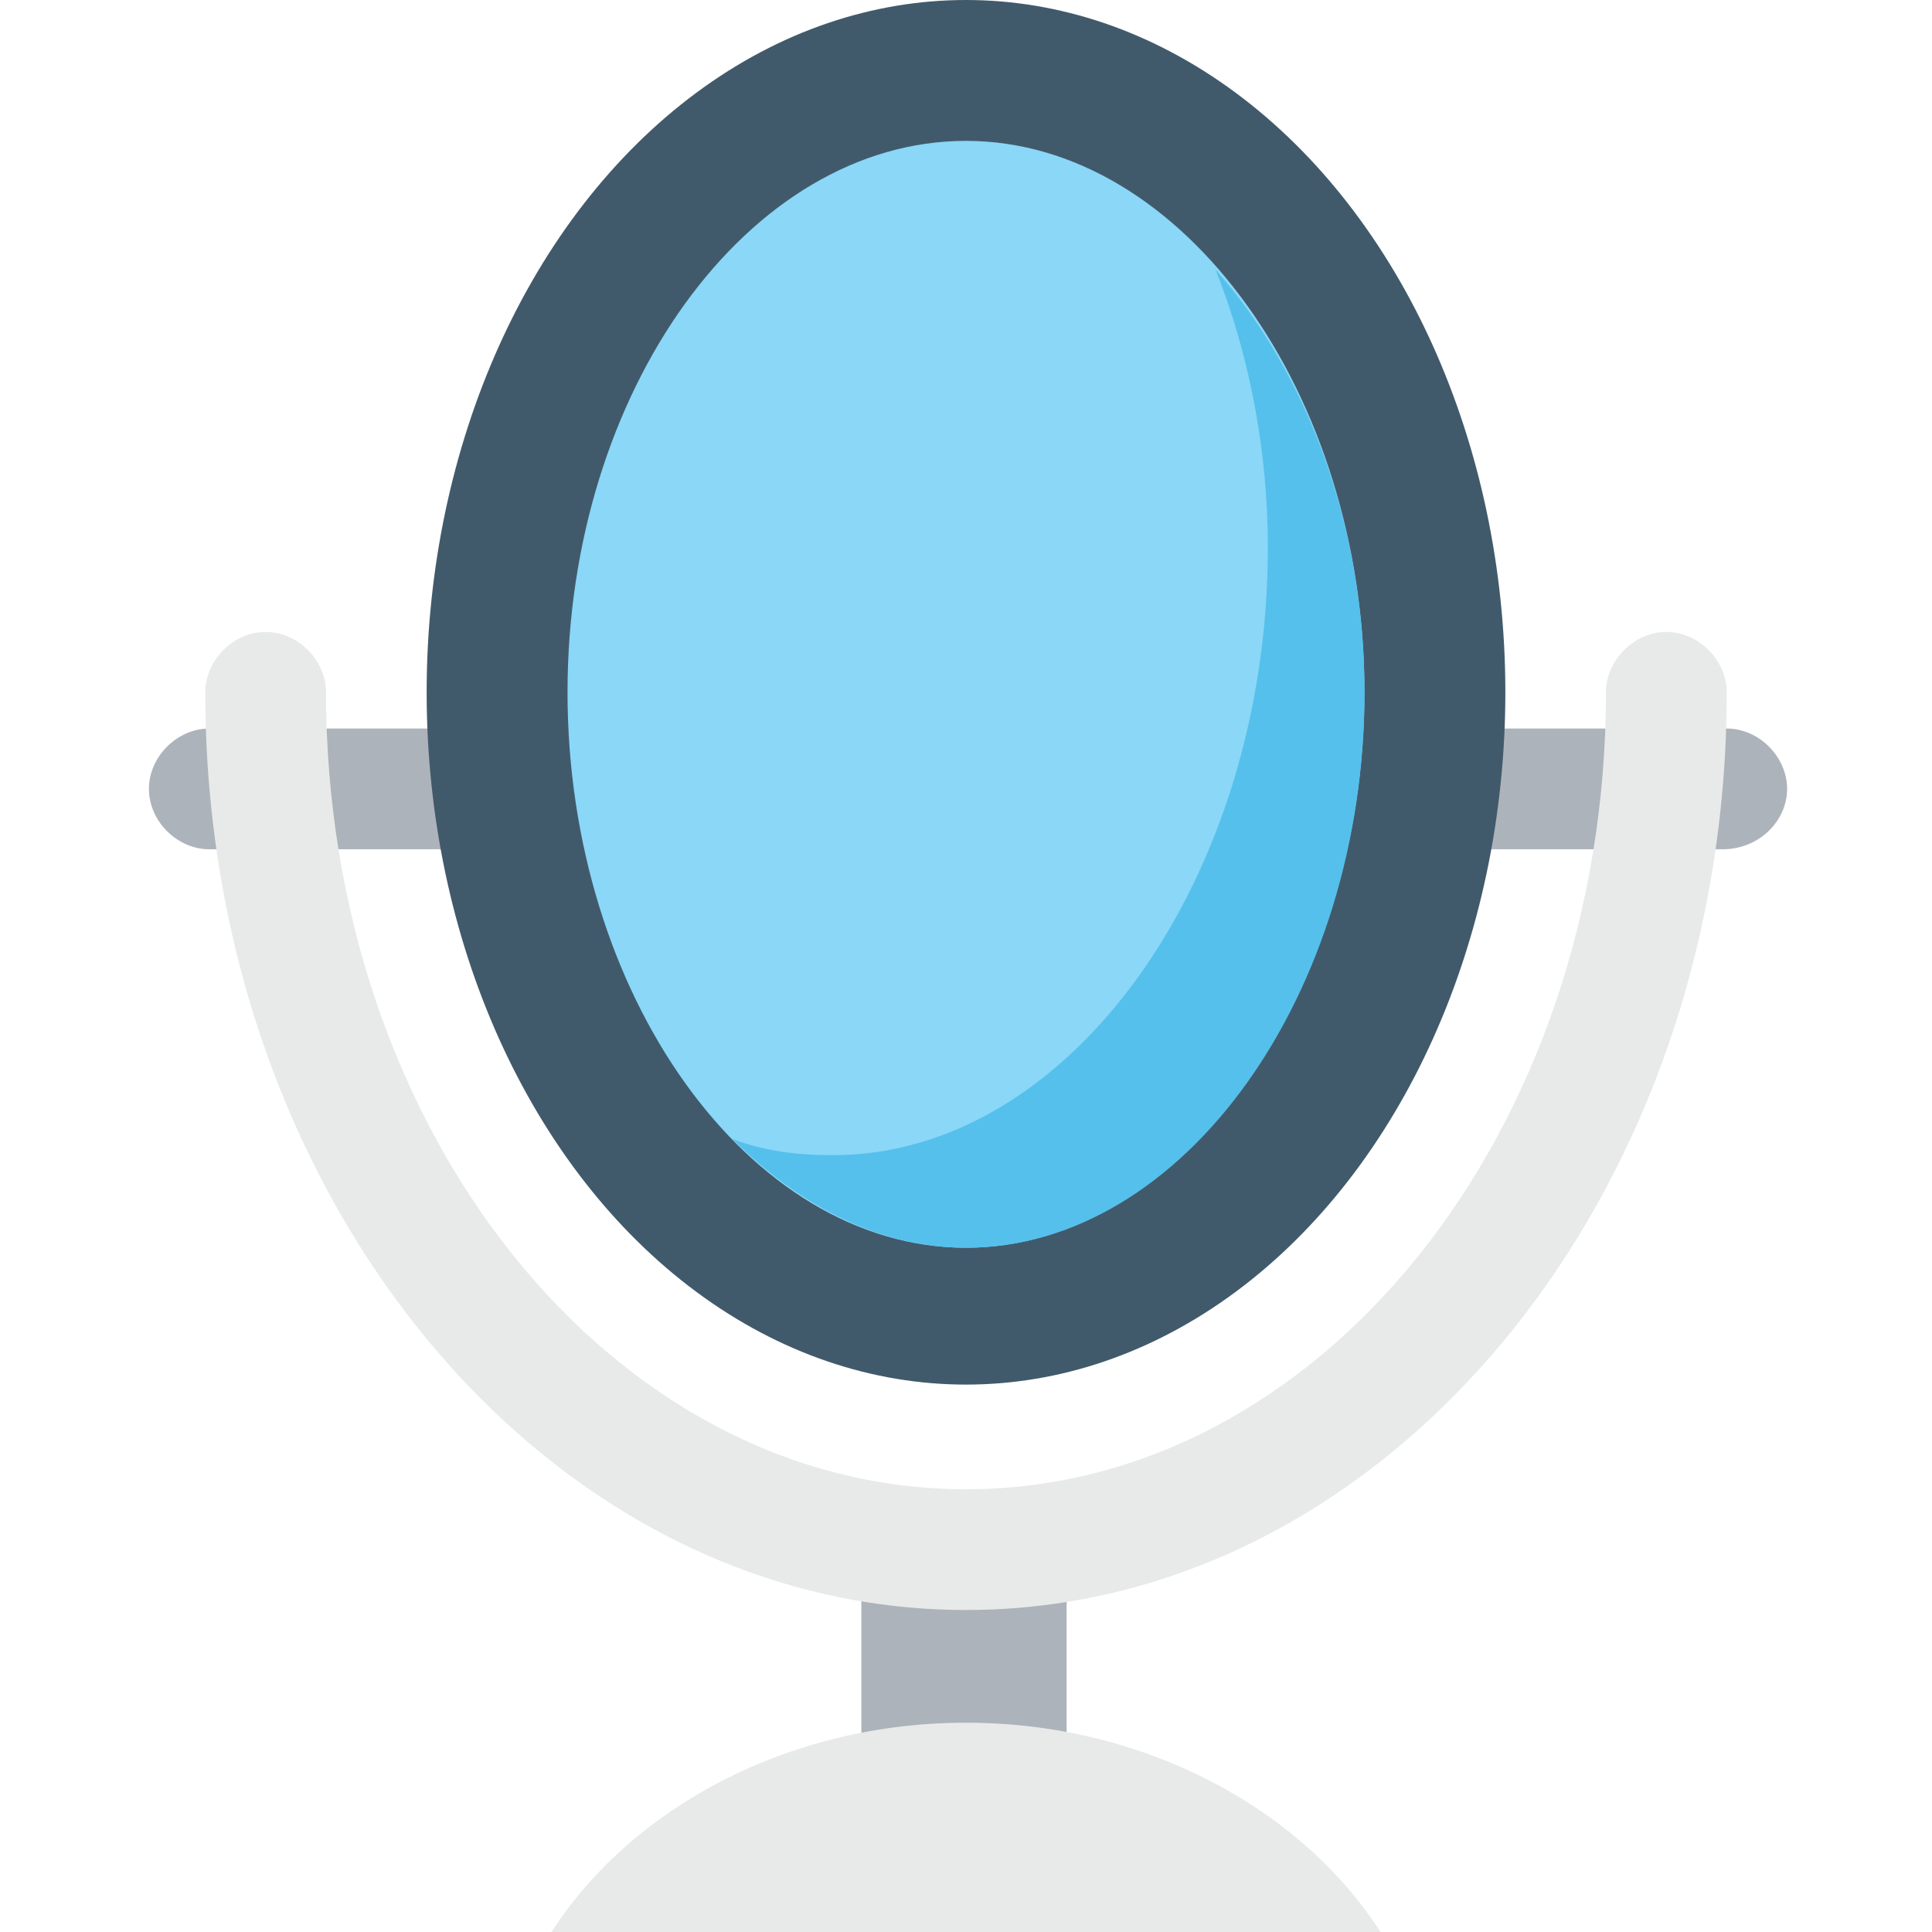 <?xml version="1.0" encoding="utf-8"?>
<!-- Generator: Adobe Illustrator 18.0.0, SVG Export Plug-In . SVG Version: 6.00 Build 0)  -->
<!DOCTYPE svg PUBLIC "-//W3C//DTD SVG 1.1//EN" "http://www.w3.org/Graphics/SVG/1.1/DTD/svg11.dtd">
<svg version="1.1" id="Layer_1" xmlns="http://www.w3.org/2000/svg" xmlns:xlink="http://www.w3.org/1999/xlink" x="0px" y="0px"
	 viewBox="0 0 48 48" enable-background="new 0 0 48 48" xml:space="preserve">
<g>
	<g>
		<g>
			<g>
				<path fill="#ADB3BA" d="M42.8,21.1H5.2c-0.8,0-1.5-0.7-1.5-1.5s0.7-1.5,1.5-1.5h37.7c0.8,0,1.5,0.7,1.5,1.5S43.7,21.1,42.8,21.1
					z"/>
			</g>
		</g>
		<g>
			<rect x="21.4" y="38.5" fill="#ADB3BA" width="5.1" height="5.8"/>
		</g>
		<g>
			<g>
				<ellipse fill="#415A6B" cx="24" cy="17.2" rx="13.4" ry="17.2"/>
			</g>
			<g>
				<path fill="#8AD7F8" d="M24,31c-5.4,0-9.9-6.3-9.9-13.8S18.6,3.5,24,3.5s9.9,6.3,9.9,13.7S29.4,31,24,31z"/>
			</g>
			<g>
				<path fill="#55C0EB" d="M33.9,17.2c0,7.5-4.5,13.8-9.9,13.8c-2.1,0-4.1-1-5.8-2.7c0.8,0.3,1.6,0.4,2.5,0.4
					c5.9,0,10.8-6.9,10.8-15.1c0-2.5-0.5-4.9-1.3-6.9C32.5,9.3,33.9,13.1,33.9,17.2z"/>
			</g>
		</g>
		<g>
			<path fill="#E8EAE9" d="M34.3,48c-2-3.1-5.9-5.2-10.3-5.2s-8.3,2.1-10.3,5.2H34.3z"/>
		</g>
		<g>
			<g>
				<path fill="#E8EAE9" d="M24,40C13.6,40,5.1,29.8,5.1,17.2c0-0.8,0.7-1.5,1.5-1.5s1.5,0.7,1.5,1.5C8.1,28.1,15.2,37,24,37
					s15.9-8.9,15.9-19.8c0-0.8,0.7-1.5,1.5-1.5s1.5,0.7,1.5,1.5C42.9,29.8,34.4,40,24,40z"/>
			</g>
		</g>
	</g>
</g>
</svg>
